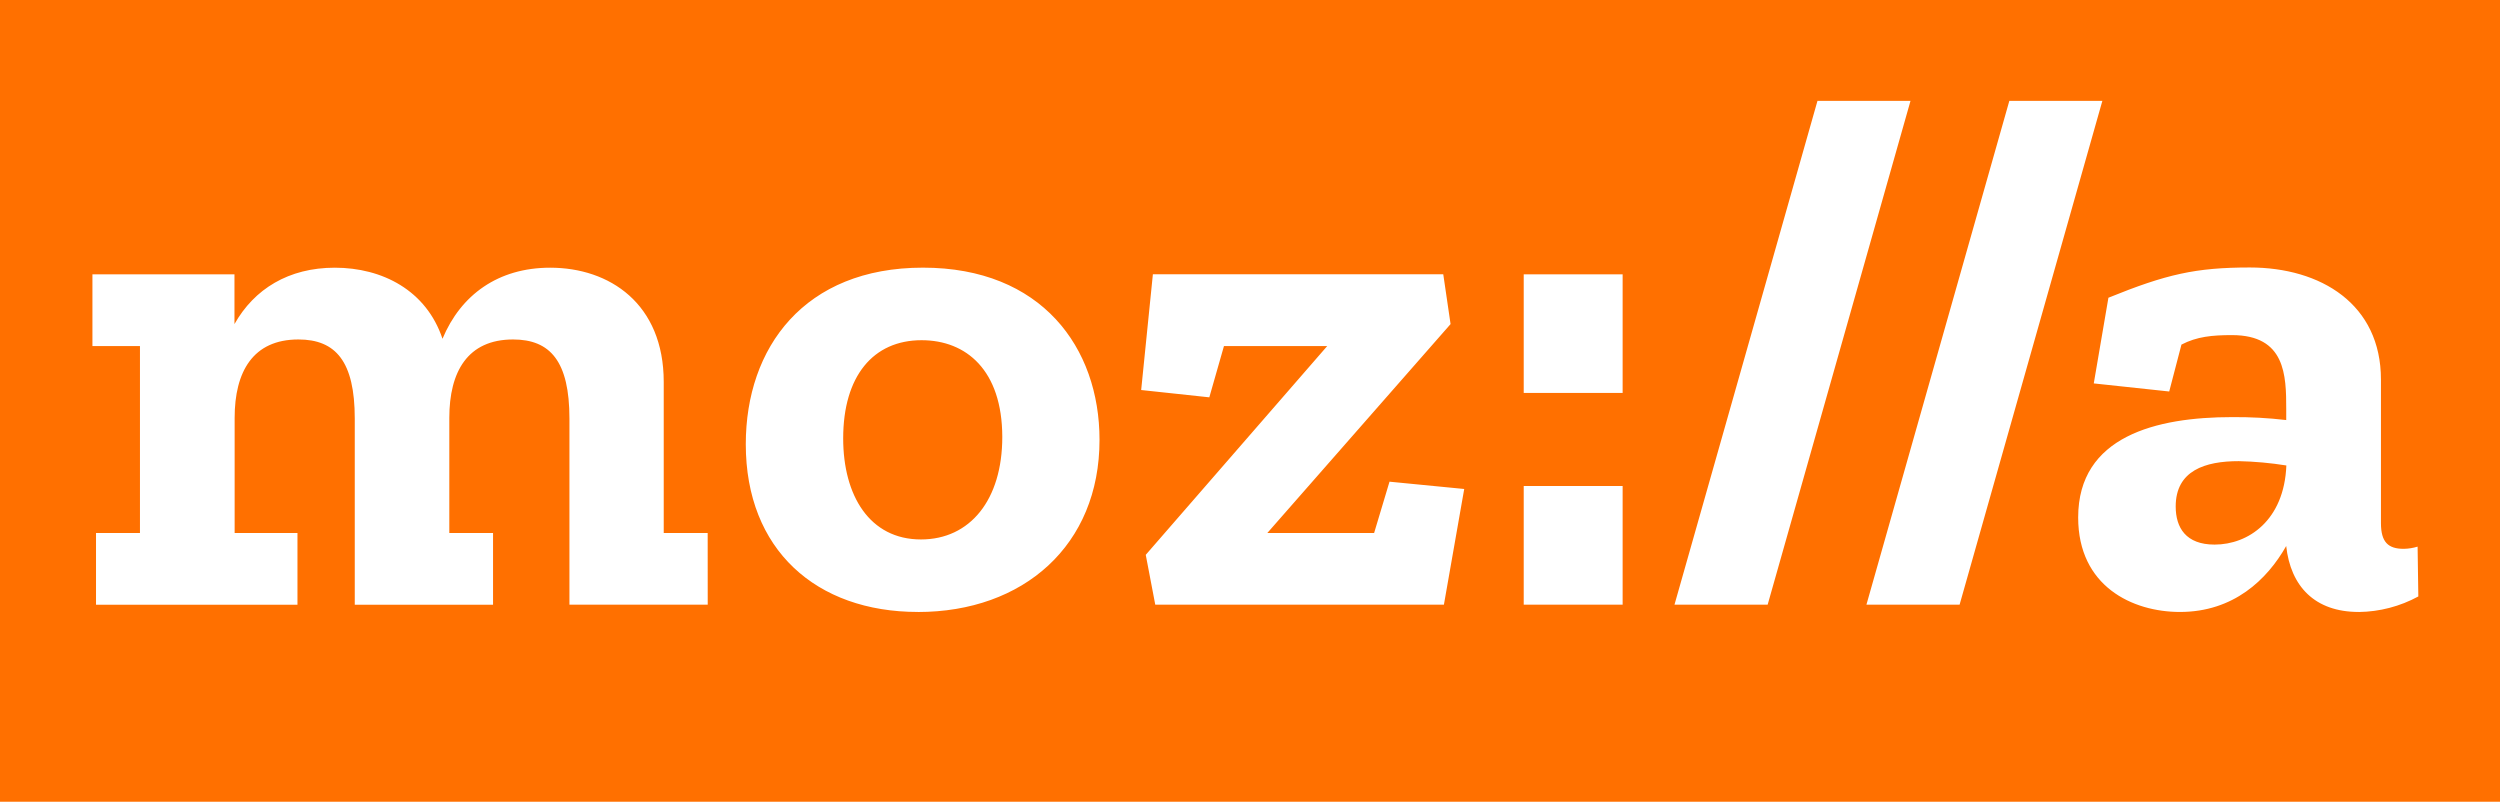 <?xml version="1.0" encoding="UTF-8"?>
<svg width="512px" height="165px" viewBox="0 0 512 165" version="1.1" xmlns="http://www.w3.org/2000/svg" xmlns:xlink="http://www.w3.org/1999/xlink" preserveAspectRatio="xMidYMid">
    <g>
        <path d="M0,0 L512,0 L512,164.198 L0,164.198 L0,0 Z M144.941,123.834 L144.932,109.152 L135.932,109.152 L135.932,78.231 C135.932,62.178 124.825,54.824 112.675,54.824 C102.019,54.824 94.373,60.382 90.621,69.382 C87.32,59.479 78.302,54.824 68.568,54.824 C59.125,54.824 52.072,59.178 48.019,66.373 L48.019,56.178 L18.93,56.178 L18.93,70.877 L28.664,70.877 L28.664,109.152 L19.664,109.152 L19.664,123.852 L60.921,123.852 L60.921,109.152 L48.054,109.152 L48.054,85.577 C48.054,76.125 51.806,69.523 61.107,69.523 C68.762,69.523 72.656,74.028 72.656,85.727 L72.656,123.852 L100.975,123.852 L100.975,109.152 L92.019,109.152 L92.019,85.577 C92.019,76.125 95.772,69.523 105.073,69.523 C112.719,69.523 116.621,74.028 116.621,85.727 L116.621,123.834 L144.941,123.834 Z M187.994,125.33 L187.994,125.338 C209.597,125.338 225.199,111.683 225.181,90.072 C225.181,71.169 213.305,54.815 189.021,54.815 C164.737,54.815 152.737,71.169 152.737,90.975 C152.737,112.577 167.144,125.33 187.994,125.33 Z M188.738,69.674 L188.738,69.674 C197.897,69.674 205.242,75.824 205.269,89.479 C205.269,102.382 198.667,110.48 188.614,110.48 C178.083,110.48 172.684,101.48 172.684,89.78 C172.684,77.019 178.835,69.674 188.738,69.674 Z M295.713,123.834 L299.872,100.143 L284.571,98.648 L281.421,109.152 L259.553,109.152 L297.076,66.373 L295.58,56.169 L236.11,56.169 L233.712,79.877 L247.668,81.373 L250.668,70.868 L271.819,70.868 L234.65,113.63 L236.597,123.834 L295.713,123.834 Z M332.315,80.47 L332.315,56.178 L312.058,56.178 L312.058,80.47 L332.315,80.47 Z M332.315,123.834 L332.315,99.533 L312.058,99.533 L312.058,123.834 L332.315,123.834 Z M342.935,123.834 L362.015,123.834 L391.272,20.655 L372.219,20.655 L342.935,123.834 Z M382.246,123.834 L401.326,123.834 L430.565,20.655 L411.512,20.655 L382.246,123.834 Z M483.061,125.33 L483.088,125.338 C487.349,125.284 491.532,124.191 495.274,122.153 L495.124,111.949 C494.2,112.234 493.24,112.386 492.274,112.4 C489.115,112.4 487.619,111.046 487.619,107.143 L487.619,77.736 C487.619,62.284 475.318,54.78 460.76,54.78 C449.654,54.78 443.654,56.169 431.804,60.975 L428.804,78.523 L444.255,80.178 L446.76,70.576 C449.91,68.93 453.061,68.63 457.114,68.63 C468.07,68.63 468.22,76.877 468.22,83.78 L468.22,86.028 C464.535,85.595 460.825,85.394 457.114,85.426 C441.663,85.426 425.609,89.32 425.609,105.975 C425.609,120.073 436.724,125.33 446.459,125.33 C457.406,125.33 464.309,118.728 468.212,111.825 C469.114,120.073 474.061,125.33 483.061,125.33 Z M445.583,103.727 L445.583,103.727 C445.583,96.382 451.583,94.435 458.512,94.444 C461.774,94.517 465.026,94.813 468.247,95.329 C467.805,106.577 460.45,111.533 453.548,111.533 C447.68,111.533 445.583,108.082 445.583,103.727 Z" fill="#ff7000" fill-rule="nonzero"></path>
    </g>
</svg>
